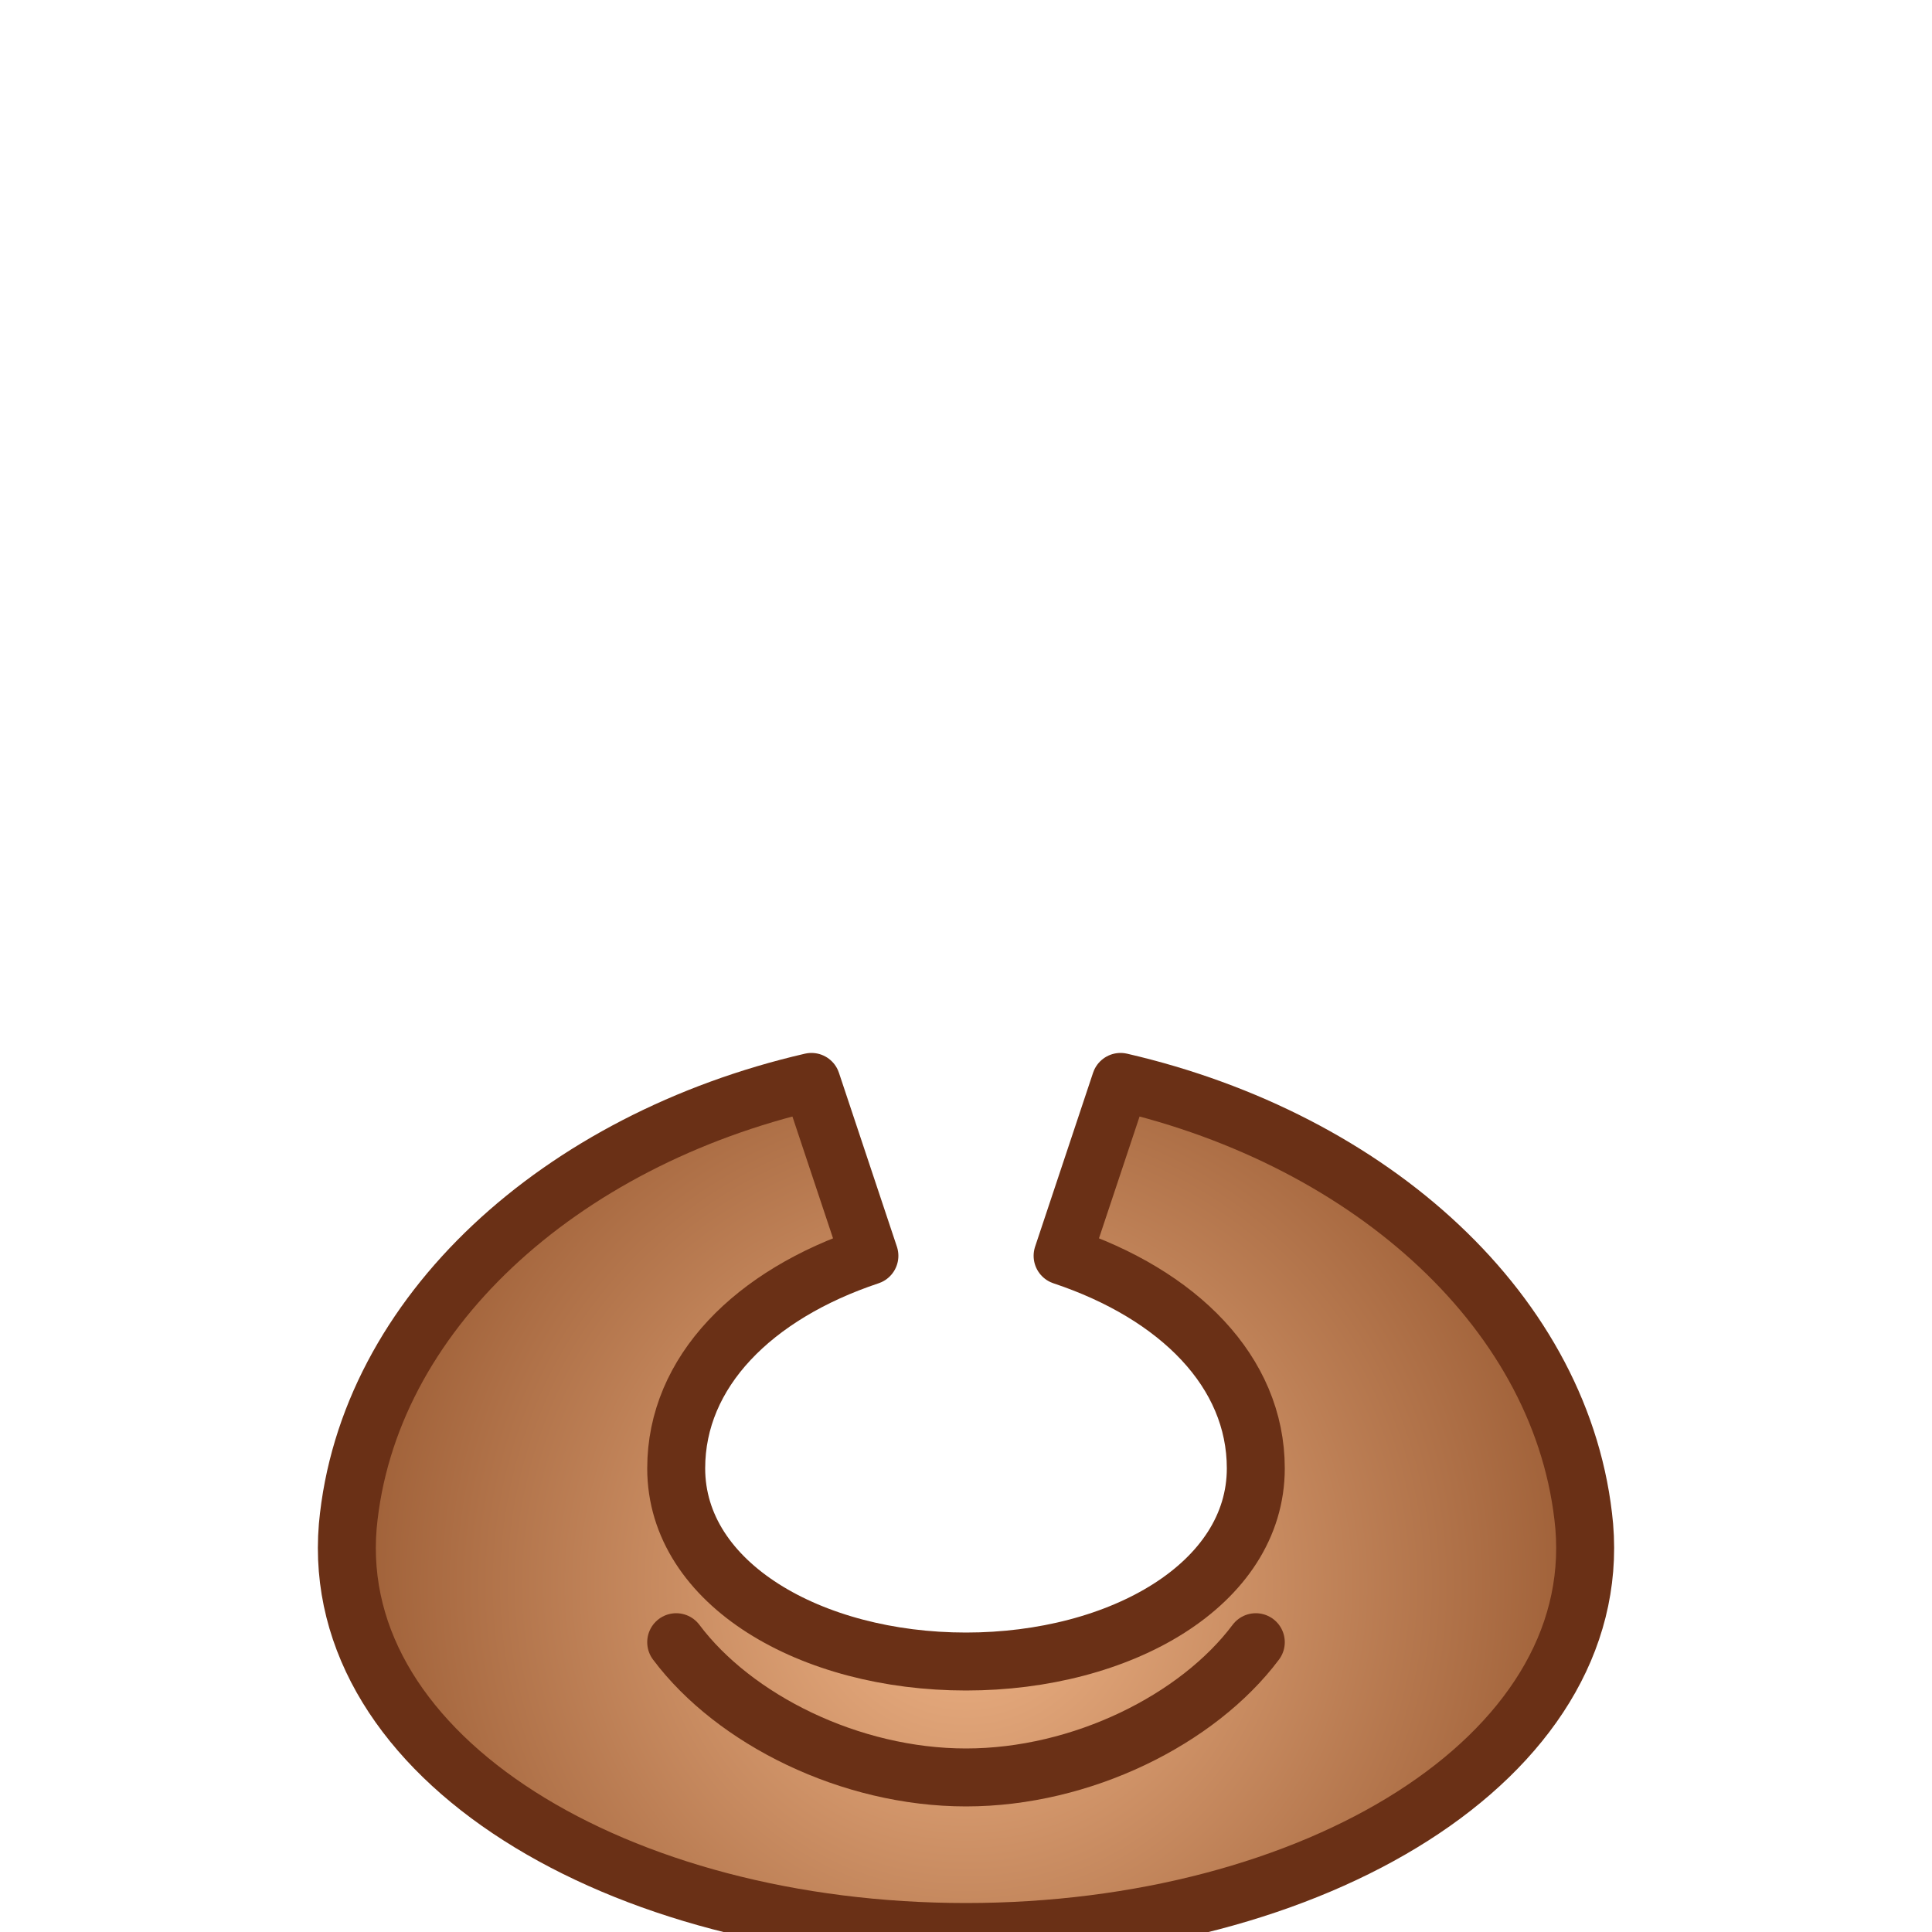<svg xmlns="http://www.w3.org/2000/svg" viewBox="0 0 200 200">
  <defs>
    <radialGradient id="handsDark" cx="100" cy="164" r="80" gradientUnits="userSpaceOnUse">
      <stop offset="0" stop-color="#f0b588" />
      <stop offset="1" stop-color="#8a4a23" />
    </radialGradient>
  </defs>
  <g stroke="#6a3016" stroke-width="6" stroke-linecap="round" stroke-linejoin="round">
    <path d="M36 158c2-22 22-40 48-46l6 18c-12 4-20 12-20 22 0 12 14 20 30 20s30-8 30-20c0-10-8-18-20-22l6-18c26 6 46 24 48 46 2 24-28 42-64 42s-66-18-64-42z" fill="url(#handsDark)" />
    <path d="M70 170c6 8 18 14 30 14s24-6 30-14" fill="none" />
  </g>
</svg>
